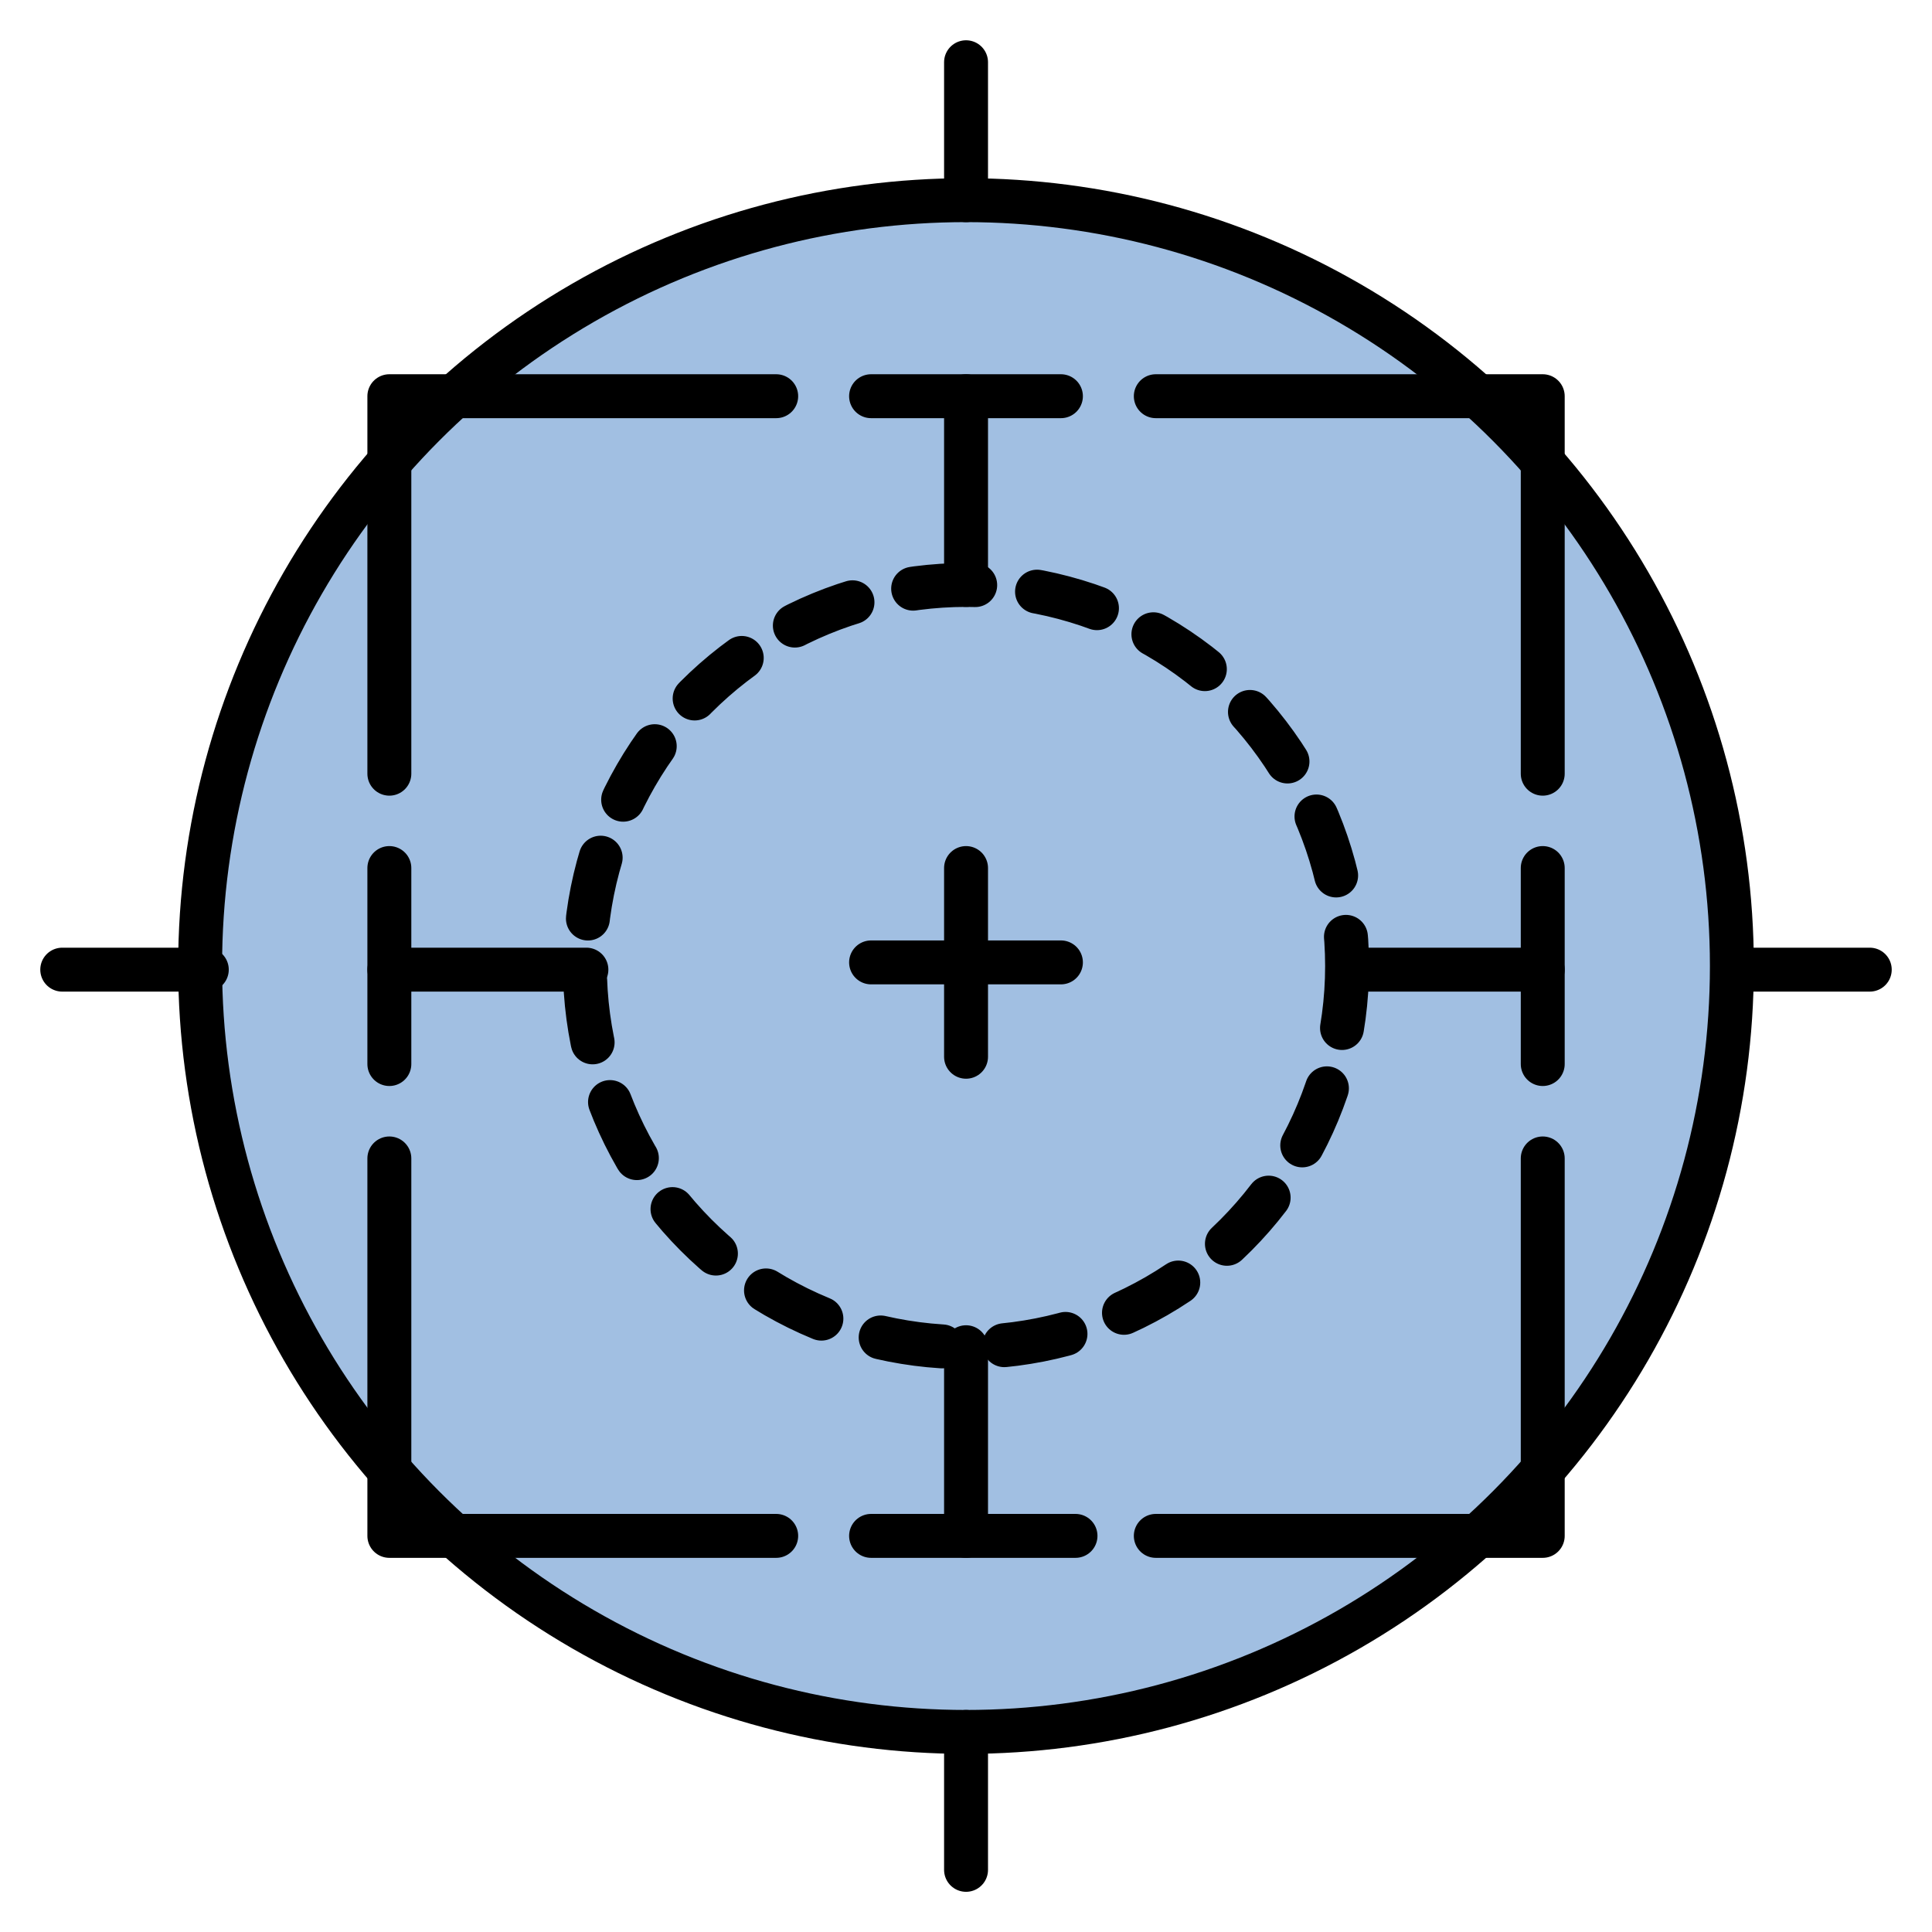 <?xml version="1.0" encoding="utf-8"?>
<!-- Generator: Adobe Illustrator 15.0.0, SVG Export Plug-In . SVG Version: 6.00 Build 0)  -->
<!DOCTYPE svg PUBLIC "-//W3C//DTD SVG 1.1//EN" "http://www.w3.org/Graphics/SVG/1.1/DTD/svg11.dtd">
<svg version="1.1" id="_x30_" xmlns:agg="http://www.example.com"
	 xmlns="http://www.w3.org/2000/svg" preserveAspectRatio="none"   x="0px" y="0px" 
	  viewBox="0 0 43.984 43.986" enable-background="new 0 0 43.984 43.986" xml:space="preserve">
<agg:params>
	<agg:param type="C" name="color" description="Color" cssAttributes="fill" classes="color"/>
	<agg:param type="C" name="strokeColor" description="Stroke Color" cssAttributes="stroke" classes="color,stroked"/>
</agg:params>

<style type="text/css" >
   <![CDATA[

	.color,.stroked,.dashed{
		stroke-width:1;
		stroke-linecap:round;
		stroke-linejoin:round;
		stroke: #000000;
	}
	
	.color {
		fill:   #A1BFE2;

	}
	
	.stroked,.dashed {
		fill:none;
	}
	
	.dashed {
		stroke-dasharray:1.417,1.417;
	}

      ]]>
</style>

<circle class="color" cx="21.992" cy="21.993" r="17.436"/>

<g class="stroked">
	<line x1="21.993" y1="39.429" x2="21.993" y2="42.569"/>
	<line x1="19.831" y1="34.966" x2="24.485" y2="34.966"/>
	<line x1="19.831" y1="9.02" x2="24.153" y2="9.02"/>
	<line x1="35.122" y1="19.762" x2="35.122" y2="24.224"/>
	<line x1="8.864" y1="24.224" x2="8.864" y2="19.762"/>
	<polyline points="17.671,9.02 8.864,9.02 8.864,17.614 "/>
	<polyline points="35.122,17.614 35.122,9.02 26.313,9.02 "/>
	<polyline points="26.313,34.966 35.122,34.966 35.122,26.373 "/>
	<polyline points="8.864,26.373 8.864,34.966 17.671,34.966 "/>
	<line x1="8.864" y1="22.075" x2="13.35" y2="22.075"/>
	<line x1="30.968" y1="22.075" x2="35.122" y2="22.075"/>
	<line x1="21.993" y1="13.317" x2="21.993" y2="9.02"/>
	<line x1="21.993" y1="30.671" x2="21.993" y2="34.966"/>
	<line x1="39.442" y1="22.075" x2="42.567" y2="22.075"/>
	<line x1="4.708" y1="22.075" x2="1.417" y2="22.075"/>
	<line x1="21.993" y1="4.557" x2="21.993" y2="1.417"/>
	<line x1="21.993" y1="24.058" x2="21.993" y2="19.762"/>
	<line x1="19.831" y1="21.91" x2="24.153" y2="21.91"/>
</g>

<circle class="dashed stroked" cx="21.992" cy="21.993" r="8.676"/>
</svg>
